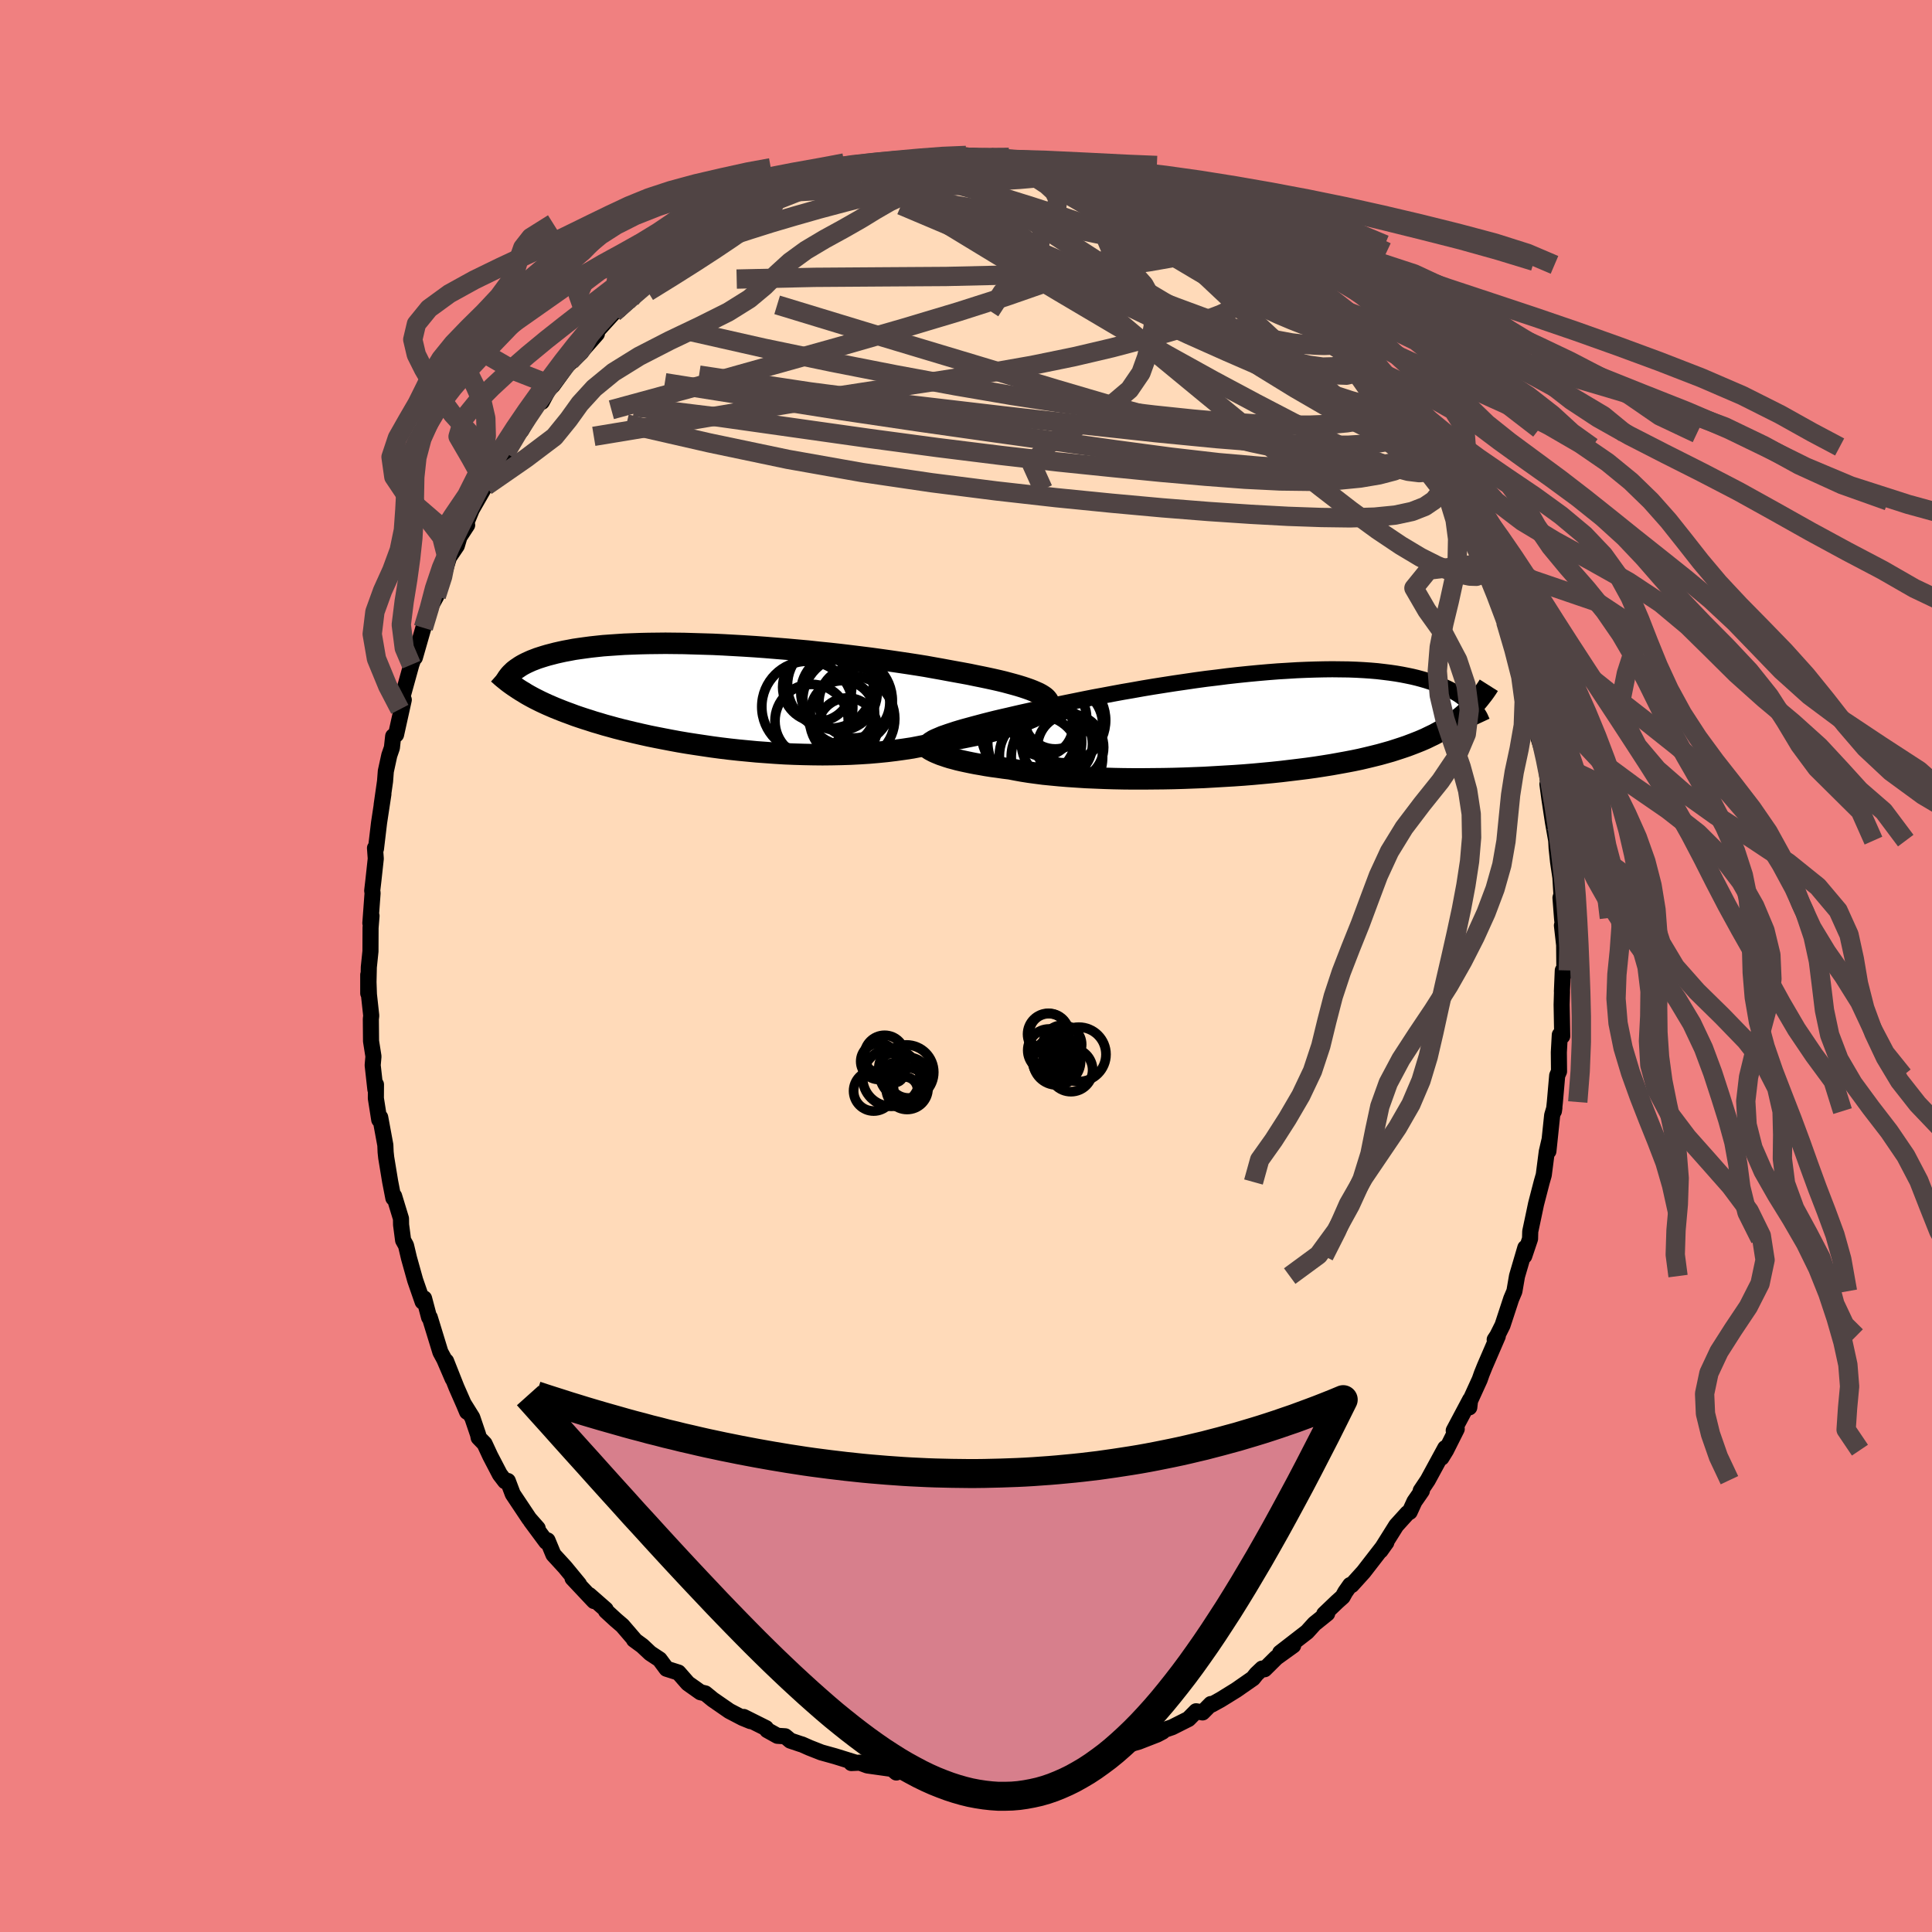 <svg xmlns="http://www.w3.org/2000/svg" width="500" height="500" viewBox="-100 -100 200 200"><defs><clipPath id="c"><path d="m32.73-.56-.33-.13-.37-.13-.39-.13-.42-.13-.46-.13-.48-.13-.52-.14-.54-.13-.57-.13-.6-.13-.62-.13-.65-.13-.67-.14-.7-.13-.72-.13-.71-.13-.75-.14-.79-.14-.83-.15-.87-.14-.91-.14-.94-.14-.96-.14-1-.14-1.02-.14-1.04-.13-1.06-.13-1.08-.13-1.09-.12-1.1-.11-1.11-.12-1.11-.1-1.12-.1-1.11-.09-1.1-.09-1.1-.08-1.1-.07-1.07-.06-1.07-.06-1.05-.05-1.02-.03-1.01-.03-.99-.03-.96-.01-.94-.01-.9.01-.89.01-.85.02-.82.03-.79.03-.76.05-.73.05-.7.05-.66.07-.64.07-.6.08-.58.08-.54.08-.52.1-.49.09-.46.1-.44.1-.42.11-.39.1-.37.11-.35.11-.34.11-.31.12-.29.11-.27.12-.26.12-.24.12-.22.12-.2.12-.19.13-.18.12-.16.12-.15.12-.13.13.63 1.74.25.16.27.16.27.17.28.16.29.16.3.16.32.16.32.16.34.16.35.16.37.16.37.16.4.16.4.16.42.16.44.16.45.17.47.16.48.16.51.16.52.17.55.16.56.17.59.16.61.17.63.16.66.16.67.16.7.16.72.16.74.15.77.15.78.15.81.15.83.14.84.13.87.13.88.13.9.12.91.11.92.1.94.09.95.09.96.07.97.07.97.06L8 6l.98.03.98.02.98.01.97-.01.97-.02.96-.03.96-.05.94-.06.93-.08.91-.09.9-.11.87-.12.86-.13.83-.16.81-.16.78-.18.75-.19.71-.11.69-.12.68-.13.65-.13.64-.13.62-.14.6-.15.58-.15.55-.15.54-.16.51-.16.48-.16.46-.16.43-.16.41-.17"/></clipPath><clipPath id="b"><path d="m-31.35.81.37-.12.39-.13.43-.13.45-.13.48-.13.51-.14.53-.14.56-.15.59-.15.6-.15.64-.15.66-.15.68-.16.7-.16.72-.16.72-.16.75-.16.79-.17.83-.18.87-.18.89-.18.93-.19.96-.19.98-.18 1.01-.19 1.03-.19 1.05-.18 1.06-.19 1.08-.18 1.08-.17 1.09-.17 1.1-.16 1.09-.16 1.1-.15 1.09-.13 1.09-.14 1.07-.12 1.07-.11 1.05-.1 1.03-.09 1.02-.08 1-.06.98-.06.95-.04.93-.03.9-.02.88-.01.85.01.82.01.8.03.76.04.73.05.7.06.68.08.64.08.62.09.58.1.56.11.53.11.5.12.48.13.45.13.43.14.41.13.39.15.37.14.35.15.33.15.31.16.29.16.28.16.26.16.24.17.22.17.22.17.19.16.19.17.17.17.15.17-.59.6-.28.26-.3.25-.3.24-.32.24-.33.24-.34.23-.36.22-.37.23-.39.21-.41.22-.42.2-.43.21-.46.2-.47.19-.49.19-.5.19-.53.18-.55.18-.56.18-.6.17-.61.17-.64.16-.66.16-.68.16-.72.15-.73.14-.77.14-.78.14-.81.13-.84.13-.86.12-.88.11-.91.11-.92.11-.95.1-.96.09-.98.09-.99.08-1.01.07-1.02.06-1.03.06-1.04.06-1.05.04-1.05.04-1.04.03-1.05.02-1.05.01-1.04.01h-1.03l-1.02-.01-1-.02-.99-.03-.97-.04-.95-.04-.93-.06-.9-.06-.87-.07-.84-.08-.81-.08-.77-.1-.74-.1-.7-.11-.66-.12-.62-.12-.65-.08-.62-.09-.6-.08-.58-.09-.55-.1-.53-.09-.51-.1-.48-.1-.46-.1-.43-.1-.4-.11-.38-.1-.35-.11-.32-.11-.3-.1"/></clipPath><filter id="a"><feTurbulence baseFrequency=".05" numOctaves="3" result="noise" type="noise"/><feDisplacementMap in="SourceGraphic" in2="noise" scale="2"/></filter></defs><rect width="100%" height="100%" x="-100" y="-100" fill="#F08080"/><path fill="#FFDAB9" stroke="#000" stroke-linejoin="round" stroke-width="1.667" d="m61.95.79-.17-.33-.09 2.17.01.02-.04 1.36.06 3.25-.25-.13-.1 1.81.02 1.97-.19.43-.24 2.74-.1.94.05-.34-.23.77-.39 3.72.1-1.1-.27 1.16-.31 2.4-.21.73-.59 2.28-.18.86-.42 1.98-.02.76-.6 1.78.11-.85-.86 2.93-.27 1.57-.33.78-.9 2.74-.54 1.08-.27.41.32-.36-1.34 3.1-.32.79-.21.6-1.31 2.87.23.01.09-.8-1.7 3.2.31-.16-1.1 2.19-.48.78.39-1-1.81 3.33-.73 1.09.12.01-.77 1.11-.49 1.07-.23.13-1.16 1.28-1.63 2.6.48-.68.12-.16-2.36 3.05-1.23 1.36-.15-.01-.51.73-.27.49-.57.51-1.34 1.28.31-.06-1.32 1.06-.76.84-2.79 2.16 1.35-.75-1.75 1.26-1.21 1.2-.25-.07-.6.57-.35.44-1.74 1.21-1.6.99-.94.52-.08-.06-.86.87-.67-.12-.79.8-1.69.85-1.25.43.26.03-.57.3-1.9.74-.81.23-1.79.74-.48.28.4-.35-1.57.5-.66.11-1.07.57-.71.01-2.17.58-.13.17-.39.14-2.02.25-1.5.09.28-.07-1.76.31-1.48.04.07.06-1.64-.28-1.13.24.92.08-3.61-.42.51.36-.42-.4-.65.11-2.8-.41-.2-.14-.28.39-.44-.37-2.56-.36-.78-.29-.88.04.42-.05-2.09-.65-1.44-.4-1.22-.48-.79-.35-.12-.03-1.07-.36-.54-.45-.8-.05-1.06-.59-.13-.21-2.3-1.15.7.43-.81-.33-1.38-.72-1.72-1.19-.77-.63-.5-.12-1.3-.92-.98-1.12-1.23-.39-.72-.97-.97-.64-.82-.77-.86-.63.02-.04-1.22-1.42-.69-.59-1.01-.93-.03-.15-1.7-1.49.49.62-2.22-2.36.67.62-1.45-1.76-1.2-1.31-.61-1.47-.13.15-1.6-2.16.71.76-.88-1-1.7-2.55-.51-1.35-.28.03-.55-.72-.99-1.9-.59-1.27-.61-.63-.06-.31-.6-1.77-.86-1.38.32.79-.31-.74-.79-1.8-1.07-2.7.68 1.82-.87-2.02-.4-.74-1.1-3.59-.07-.01-.52-1.96-.15.34-.77-2.22-.64-2.29-.31-1.31-.3-.54-.21-1.6-.01-.64-.71-2.33-.08.2-.33-1.7-.41-2.49-.06-.57-.03-.72-.53-2.87-.1.25-.35-2.22.01-1.43-.06.51-.28-2.51.08-.91-.25-1.58-.02-2.28.04-.36-.24-2.2-.07-2.03v1.92l.06-2.71.17-1.64.01-2.43.1-1.24-.12.75.23-3.12-.04-.23.12-1.03.25-2.29-.08-1.1.1.07.32-2.69.45-2.97-.18 1.12.35-2.44.08-1.04.36-1.65.27-.78.13-1.19.3-.17.8-3.61-.41.99.25-.75.08-.76.86-3.11.76-2.16-.39 1.41.88-3.07.38-1.09.48-1.31.48-.88-.15.01.74-1.69.72-2.34.81-1.2.17-.57.1-.34.8-1.23-.26.2.74-1.81 1.82-3.18-.34.75.94-1.49 1.09-1.92-.11.19 1.4-2.57.33.02 1.07-1.9.68-1.03.37-.01 1.1-2.05-1.23 1.5 1.24-1.13 1.85-2.55-.87.96 1.98-1.86-.27.24 1.9-2.16-.88.7 2.63-2.89.56-.27.79-.87.38-.26.74-.58.96-1.16-.08.36 2.11-2 .18.08 1.49-1.34.44-.39h.19l2.44-1.46-.95.54.89-.67 1.44-1.21 1.22-.36.4-.38 1.21-.8 1.22-.35.86-.45 1.01-.4-.02-.19 2.02-.62.44-.12.55-.26 1.59-.45 1.06-.27.62-.48 2.15-.36-.24-.17 1.64-.1.34-.23 1.12-.27.22.13v-.23l1.95-.25 2.36-.18 1.1-.02-1.08.12 1.24-.29 2.05.13-.14-.19 2.49.2.59.21.58-.1.87.05.99.32 1.35.09 1.87.25.3-.05.36.07.8.19 2.09.48-1-.31 1.92.57 2.01.98.05-.19.29.11 1.58.6 2.11.81-.74-.13 1.64.57.46.15 1.09.77h.71l1.65.9 1.51.97.9.67-1.26-.87 1.22.7 1.46 1.23 1.2.76.11-.06.95 1.02.38.37 1.82 1.11.17.19 1.42 1.04 1.53 1.86.77.58.48.35.53.44-.26.22 1.75 1.62 1.44 1.3-.27-.1 1.09 1.21 1.6 1.95-1.14-1.32.25.21 1.33 2.03 1.49 1.97 1.26 1.52.3.81.37.46.16.54.88.86.92 1.3.11.66 1.48 2.42-.65-1.36 1.12 2.57 1.03 1.26-.24.45.58 1.03 1.04 1.98.74 1.72-.69-1.41.58.92 1.29 3.56-.03-.08.32.41.07.97.69 1.69.73 1.46.17 1.34.72 2.03.65 1.9.06.89.21 1.04.35 1.26.09.27.43 1.9.62 1.96.25 1.71.27 2.26-.03-.21-.2-.99.2 1.49.37 2.44.34 1.91.04.77.15 1.42.24 1.62.11 1.77-.1.34.16 2.08.12 1.22-.13-.44.23 2.03.03 2.96-.17-.33" filter="url(#a)"/><path fill="#fff" d="m-31.35.81.37-.12.39-.13.43-.13.45-.13.48-.13.51-.14.53-.14.56-.15.59-.15.6-.15.64-.15.66-.15.68-.16.7-.16.72-.16.72-.16.75-.16.79-.17.83-.18.87-.18.89-.18.93-.19.96-.19.98-.18 1.01-.19 1.03-.19 1.05-.18 1.06-.19 1.08-.18 1.08-.17 1.09-.17 1.1-.16 1.09-.16 1.1-.15 1.09-.13 1.09-.14 1.07-.12 1.07-.11 1.05-.1 1.03-.09 1.02-.08 1-.06.98-.06.95-.04.93-.03.9-.02.88-.01.85.01.82.01.8.03.76.04.73.05.7.06.68.08.64.08.62.09.58.1.56.11.53.11.5.12.48.13.45.13.43.14.41.13.39.15.37.14.35.15.33.15.31.16.29.16.28.16.26.16.24.17.22.17.22.17.19.16.19.17.17.17.15.17-.59.6-.28.26-.3.25-.3.24-.32.24-.33.24-.34.23-.36.22-.37.23-.39.21-.41.22-.42.2-.43.21-.46.2-.47.19-.49.19-.5.19-.53.18-.55.18-.56.18-.6.17-.61.17-.64.16-.66.16-.68.16-.72.15-.73.14-.77.14-.78.14-.81.13-.84.13-.86.12-.88.11-.91.11-.92.11-.95.1-.96.09-.98.09-.99.08-1.01.07-1.02.06-1.03.06-1.04.06-1.05.04-1.05.04-1.04.03-1.05.02-1.05.01-1.04.01h-1.03l-1.02-.01-1-.02-.99-.03-.97-.04-.95-.04-.93-.06-.9-.06-.87-.07-.84-.08-.81-.08-.77-.1-.74-.1-.7-.11-.66-.12-.62-.12-.65-.08-.62-.09-.6-.08-.58-.09-.55-.1-.53-.09-.51-.1-.48-.1-.46-.1-.43-.1-.4-.11-.38-.1-.35-.11-.32-.11-.3-.1" filter="url(#a)" transform="translate(29.49 -25.06)"/><path fill="#fff" d="m32.73-.56-.33-.13-.37-.13-.39-.13-.42-.13-.46-.13-.48-.13-.52-.14-.54-.13-.57-.13-.6-.13-.62-.13-.65-.13-.67-.14-.7-.13-.72-.13-.71-.13-.75-.14-.79-.14-.83-.15-.87-.14-.91-.14-.94-.14-.96-.14-1-.14-1.02-.14-1.04-.13-1.06-.13-1.08-.13-1.09-.12-1.1-.11-1.11-.12-1.11-.1-1.12-.1-1.11-.09-1.1-.09-1.1-.08-1.1-.07-1.07-.06-1.07-.06-1.05-.05-1.02-.03-1.01-.03-.99-.03-.96-.01-.94-.01-.9.01-.89.01-.85.02-.82.03-.79.03-.76.05-.73.05-.7.05-.66.07-.64.07-.6.08-.58.08-.54.08-.52.1-.49.09-.46.1-.44.1-.42.11-.39.1-.37.11-.35.11-.34.11-.31.12-.29.11-.27.12-.26.12-.24.12-.22.12-.2.12-.19.13-.18.12-.16.12-.15.12-.13.13.63 1.74.25.16.27.16.27.17.28.16.29.16.3.16.32.16.32.16.34.16.35.16.37.16.37.16.4.16.4.16.42.16.44.16.45.17.47.16.48.16.51.16.52.17.55.16.56.17.59.16.61.17.63.16.66.16.67.16.7.16.72.16.74.15.77.15.78.15.81.15.83.14.84.13.87.13.88.13.9.12.91.11.92.1.94.09.95.09.96.07.97.07.97.06L8 6l.98.03.98.02.98.01.97-.01.97-.02.96-.03.96-.05.94-.06.93-.08.91-.09.9-.11.87-.12.86-.13.83-.16.81-.16.78-.18.75-.19.71-.11.69-.12.68-.13.65-.13.64-.13.62-.14.6-.15.58-.15.55-.15.54-.16.51-.16.48-.16.46-.16.43-.16.41-.17" filter="url(#a)" transform="translate(-25.79 -27.93)"/><g fill="none" stroke="#000" transform="translate(29.49 -25.06)"><path stroke-linejoin="round" stroke-width="1.667" d="m-33.52 1.86.1-.09.12-.1.15-.09.17-.11.2-.1.23-.1.26-.11.28-.12.32-.11.34-.12.37-.12.39-.13.43-.13.45-.13.48-.13.51-.14.53-.14.56-.15.59-.15.6-.15.64-.15.66-.15.68-.16.7-.16.72-.16.72-.16.75-.16.79-.17.83-.18.87-.18.89-.18.93-.19.96-.19.98-.18 1.01-.19 1.03-.19 1.05-.18 1.06-.19 1.08-.18 1.08-.17 1.09-.17 1.1-.16 1.09-.16 1.1-.15 1.09-.13 1.09-.14 1.07-.12 1.07-.11 1.05-.1 1.03-.09 1.02-.08 1-.06.98-.06.95-.04.93-.03.9-.02.88-.01.85.01.82.01.8.03.76.04.73.05.7.06.68.08.64.08.62.09.58.1.56.11.53.11.5.12.48.13.45.13.43.14.41.13.39.15.37.14.35.15.33.15.31.16.29.16.28.16.26.16.24.17.22.17.22.17.19.16.19.17.17.17.15.17.15.17.13.17.13.17.11.17.1.16.1.16.09.17.07.16.07.16.07.15" filter="url(#a)"/><path stroke-linejoin="round" stroke-width="2.222" d="m-33.66 2.28.05.07.07.08.09.08.12.09.14.09.17.09.19.1.22.1.24.1.27.11.3.1.32.11.35.11.38.1.4.11.43.1.46.1.48.1.51.1.53.09.55.1.58.09.6.08.62.09.65.08.62.12.66.12.7.11.74.1.77.1.81.08.84.08.87.07.9.06.93.06.95.04.97.04.99.03 1 .02 1.02.01h1.03l1.04-.01 1.05-.01L-8 5.65l1.04-.03 1.05-.04 1.05-.04 1.04-.06 1.03-.06 1.02-.06 1.01-.07.99-.08.98-.09.96-.09.95-.1.92-.11.91-.11.88-.11.86-.12.84-.13.81-.13.78-.14.77-.14.73-.14.72-.15.68-.16.66-.16.64-.16.61-.17.6-.17.56-.18.55-.18.53-.18.5-.19.49-.19.47-.19.46-.2.43-.21.42-.2.41-.22.39-.21.37-.23.36-.22.34-.23.33-.24.32-.24.3-.24.3-.25.28-.26.27-.25.26-.27.25-.26.24-.28.23-.27.22-.28.22-.28.21-.29.2-.29.19-.3" filter="url(#a)"/><circle cx="-19.277" cy=".084" r="3.946" clip-path="url(#b)" filter="url(#a)"/><circle cx="-22.952" cy=".919" r="4.944" clip-path="url(#b)" filter="url(#a)"/><circle cx="-20.067" cy="2.084" r="3.674" clip-path="url(#b)" filter="url(#a)"/><circle cx="-20.257" cy="-.661" r="3.254" clip-path="url(#b)" filter="url(#a)"/><circle cx="-22.382" cy="1.859" r="4.862" clip-path="url(#b)" filter="url(#a)"/><circle cx="-21.902" cy="3.279" r="4.136" clip-path="url(#b)" filter="url(#a)"/><circle cx="-20.077" cy="3.439" r="4.73" clip-path="url(#b)" filter="url(#a)"/><circle cx="-21.537" cy=".204" r="3.118" clip-path="url(#b)" filter="url(#a)"/><circle cx="-19.552" cy="-.376" r="4.518" clip-path="url(#b)" filter="url(#a)"/><circle cx="-18.667" cy="2.424" r="3.428" clip-path="url(#b)" filter="url(#a)"/></g><g fill="none" stroke="#000" transform="translate(-25.79 -27.93)"><path stroke-linejoin="round" stroke-width="2.222" d="m34.35.7-.03-.12-.05-.13-.09-.12-.11-.13-.15-.13-.17-.12-.21-.13-.24-.13-.27-.12-.3-.13-.33-.13-.37-.13-.39-.13-.42-.13-.46-.13-.48-.13-.52-.14-.54-.13-.57-.13-.6-.13-.62-.13-.65-.13-.67-.14-.7-.13-.72-.13-.71-.13-.75-.14-.79-.14-.83-.15-.87-.14-.91-.14-.94-.14-.96-.14-1-.14-1.02-.14-1.04-.13-1.06-.13-1.08-.13-1.09-.12-1.1-.11-1.11-.12-1.11-.1-1.12-.1-1.11-.09-1.1-.09-1.1-.08-1.1-.07-1.07-.06-1.07-.06-1.05-.05-1.02-.03-1.01-.03-.99-.03-.96-.01-.94-.01-.9.01-.89.01-.85.02-.82.03-.79.03-.76.05-.73.05-.7.05-.66.07-.64.07-.6.08-.58.08-.54.08-.52.1-.49.09-.46.1-.44.1-.42.11-.39.1-.37.11-.35.11-.34.11-.31.12-.29.11-.27.12-.26.12-.24.12-.22.12-.2.12-.19.13-.18.12-.16.12-.15.12-.13.13-.13.12-.11.12-.1.12-.09.12-.09.12-.07.12-.07.11-.05.12-.05.11-.04.11" filter="url(#a)"/><path stroke-linejoin="round" stroke-width="2.222" d="m34.38 1.12-.1.1-.14.11-.17.13-.2.13-.23.14-.27.14-.29.15-.32.16-.35.15-.38.16-.41.17-.43.16-.46.16-.48.16-.51.16-.54.16-.55.15-.58.15-.6.15-.62.14-.64.13-.65.13-.68.13-.69.12-.71.11-.75.19-.78.18-.81.16-.83.16-.86.13-.87.12-.9.11-.91.09-.93.08-.94.06-.96.05-.96.03-.97.02-.97.01-.98-.01-.98-.02L8 6l-.98-.04-.97-.06-.97-.07-.96-.07-.95-.09-.94-.09-.92-.1-.91-.11-.9-.12-.88-.13-.87-.13-.84-.13-.83-.14-.81-.15-.78-.15-.77-.15-.74-.15-.72-.16-.7-.16-.67-.16-.66-.16-.63-.16-.61-.17-.59-.16-.56-.17-.55-.16-.52-.17-.51-.16-.48-.16-.47-.16-.45-.17-.44-.16-.42-.16-.4-.16-.4-.16-.37-.16-.37-.16-.35-.16-.34-.16-.32-.16-.32-.16-.3-.16-.29-.16-.28-.16-.27-.17-.27-.16-.25-.16-.24-.16-.24-.16-.23-.16-.22-.16-.21-.16-.21-.17-.2-.16-.19-.16-.19-.17-.18-.16" filter="url(#a)"/><circle cx="14" cy="2.335" r="4.416" clip-path="url(#c)" filter="url(#a)"/><circle cx="9.36" cy="1.09" r="4.71" clip-path="url(#c)" filter="url(#a)"/><circle cx="11.75" cy="-1.125" r="4.444" clip-path="url(#c)" filter="url(#a)"/><circle cx="13" cy="1.71" r="3.324" clip-path="url(#c)" filter="url(#a)"/><circle cx="12.645" cy="-.4" r="3.954" clip-path="url(#c)" filter="url(#a)"/><circle cx="10.385" cy="-.94" r="3.572" clip-path="url(#c)" filter="url(#a)"/><circle cx="9.81" cy="2.57" r="3.796" clip-path="url(#c)" filter="url(#a)"/><circle cx="13.525" cy="3.27" r="3.088" clip-path="url(#c)" filter="url(#a)"/><circle cx="14.235" cy=".65" r="3.674" clip-path="url(#c)" filter="url(#a)"/><circle cx="13.52" cy=".475" r="4.642" clip-path="url(#c)" filter="url(#a)"/></g><g fill="none" stroke="#504444" stroke-linejoin="round" stroke-width="2"><path d="m41.01-62.76.6.85-.26.08-.45.15-.6.3-.91.22-1.43-.05-2.06-.46-2.74-.86-3.37-1.25-3.95-1.56-4.54-1.88-5.17-2.19-5.88-2.57-6.66-2.97-7.5-3.36m6.41-5.4.59.12.7.06.81.09.88.12.84.12.72.12.55.11.36.11.2.14.04.16-.12.18-.29.2-.47.2-.7.21-.95.2-1.24.2-1.57.2-1.92.2-2.3.21-2.68.2-3.02.18-3.37.17-3.82.15m46.79 8.78 1.31 1.14 1.05 1.02.74.73.49.5.32.38.23.32.13.25-.01.15-.23-.03-.52-.24-.85-.5-1.18-.75-1.48-.96-1.74-1.13-2.01-1.33-2.35-1.61-2.85-2.03-3.56-2.56" filter="url(#a)"/><path d="m-2.06-83.68-.12.04 1.02.05 1.5.1 1.69.18 1.72.22 1.69.25 1.63.26 1.55.27 1.46.25 1.31.22 1.08.15.77.1.48.05.16-.01m27.59 19.42.5.76.67 1.28.45 1.23.05.96-.38.68-.78.45-1.13.31-1.44.23-1.76.16-2.1.08h-2.44l-2.82-.11-3.2-.2-3.61-.32-4.02-.42-4.46-.53-4.9-.67-5.35-.82-5.79-.99-6.22-1.15-6.63-1.3-7.06-1.47-7.52-1.7m9.49-14.13 1.65-.36 1.63-.09 1.99.06 2.41.16 2.76.26 3.05.36 3.27.47 3.45.59 3.59.69 3.71.79 3.78.81 3.78.79 3.77.72 3.77.67 3.72.7m-2.13-3.42 1.25.84 1.27.94 1.16.9 1.08.87 1.07.89 1.07.88 1.04.87.98.81.85.72.67.57.44.38.16.13-.19-.18-.62-.59-1.15-1.11" filter="url(#a)"/><path d="M46.1-55.59v.4l-.6.4-1.23.39-1.96.32-2.77.17-3.64-.02-4.51-.23-5.42-.43-6.36-.62-7.36-.8-8.4-.95-9.46-1.11-10.5-1.36-11.52-1.74m69.1-.96.51.73.7 1.19.51 1.08.13.76-.31.37-.72.06-1.07-.2-1.42-.4-1.75-.57-2.12-.77-2.52-.99-2.96-1.23-3.43-1.49-3.92-1.75-4.39-2.03-4.83-2.33-5.25-2.66-5.73-3.02-6.39-3.4" filter="url(#a)"/><path d="m41.72-61.92 1.3 1.89 1.18 1.64.93 1.32.7 1.01.54.81.46.69.39.61.31.5.2.36.04.17-.12-.06-.27-.26-.42-.48-.6-.73-.81-1.03-1.08-1.41-1.41-1.88-1.8-2.41-2.11-2.89" filter="url(#a)"/><path d="m46.47-55.13.2.59.03.7-.33.68-.79.59-1.27.45-1.75.32-2.25.21-2.75.1-3.27-.04-3.8-.2-4.36-.38-4.94-.57-5.54-.74-6.18-.87-6.82-.95-7.47-1.06-8.11-1.2-8.76-1.38-9.49-1.5m69.93-4.79.86.85.41.6.2.49-.05.34-.28.24-.45.22-.61.22-.81.18-1.1.03-1.44-.2-1.84-.44-2.24-.67-2.62-.88-2.99-1.07-3.35-1.26-3.72-1.46-4.11-1.69-4.55-1.92-5.04-2.16-5.57-2.39-6.17-2.61" filter="url(#a)"/><path d="m47.51-53.73.57 1.03.2.78-.13.5-.44.28-.78.07-1.14-.14-1.52-.39-1.93-.67-2.36-.99-2.82-1.34-3.33-1.67-3.84-2-4.34-2.32-4.8-2.66-5.29-3.04-5.8-3.43-6.35-3.79-6.89-4.19m40.21 10.25.35.43.43.6.48.68.33.6.1.45-.19.29-.45.13-.7.03-.92-.03-1.13-.08-1.36-.16-1.66-.31-1.99-.51-2.39-.74-2.78-.97-3.19-1.18-3.55-1.36-3.89-1.56-4.23-1.76-4.61-2-5.03-2.23-5.43-2.47m11.96-3.54 1.24.15.65.08.46.1.36.13.21.16.01.19-.22.21-.48.21-.81.18-1.18.16-1.59.14-2.06.12-2.59.1-3.19.1-3.81.09-4.49.11m-15.65 5.38-.24.08.59-.45.9-.6.96-.59.91-.52.84-.45.74-.36.62-.27.48-.18.34-.08.2.01.05.11-.13.22-.33.33-.55.48-.82.64-1.12.81-1.42.99-1.73 1.16-2.03 1.32-2.31 1.46-2.62 1.62" filter="url(#a)"/><path d="m47.51-53.73.38.98-.37.67-1.08.34-1.8.04-2.55-.21-3.33-.45-4.15-.75-4.98-1.06-5.85-1.44-6.75-1.84-7.69-2.26-8.66-2.61-9.62-2.89-10.61-3.23m45.13-7.96.43.36.49.44.91.8 1.22 1.05 1.33 1.19 1.37 1.24 1.37 1.28 1.39 1.3 1.39 1.32 1.38 1.31 1.31 1.26 1.17 1.12.92.86.6.51.28.16.13-.01.33.27" filter="url(#a)"/><path d="m53.64-41.7-.28-.49.1.55.03.69-.2.44-.45.17-.67-.02-.9-.18-1.12-.34-1.39-.57-1.71-.86-2.04-1.22-2.42-1.62-2.78-2.03-3.16-2.44-3.53-2.81-3.91-3.18-4.33-3.55-4.79-3.95-5.26-4.42-5.68-4.92-5.88-5.42m30.68 7.63 1.17 1.32.73.74.47.49.36.43.31.44.26.41.13.36-.04.22-.26.08-.5-.09-.74-.23-.94-.34-1.15-.45-1.37-.58-1.64-.76-1.95-1-2.28-1.27-2.62-1.54-2.97-1.77-3.36-2-3.86-2.24-4.38-2.55M46.1-55.59l.24.41.12.39-.02.36-.25.24-.55.05-.91-.21-1.28-.48-1.68-.76-2.11-1.06-2.55-1.39-3.02-1.75-3.5-2.15-4.03-2.58-4.62-3.02-5.23-3.43-5.88-3.79-6.6-4.19" filter="url(#a)"/><path d="m29.21-73.97.68.81.46.72.22.74-.04.82-.39.87-.79.88-1.25.86-1.73.82-2.17.82-2.6.84-3.02.88-3.44.91-3.92.92-4.39.9-4.9.86-5.39.84-5.89.88-6.39.98-6.94 1.15-7.56 1.27-8.29 1.37" filter="url(#a)"/><path d="m48.54-51.77.7 1.32.05.75-.26.75-.59.74-.94.64-1.33.52-1.73.37-2.13.21-2.55.08-2.99-.04-3.43-.12-3.88-.21-4.34-.29-4.79-.38-5.26-.48-5.73-.57-6.21-.7-6.7-.85-7.21-1.06-7.67-1.36-8.11-1.7-8.58-1.96M8.75-82.89l.41.03.71.17.96.26 1.07.34 1.16.39 1.19.42 1.18.44 1.15.43 1.08.41 1 .38.88.35.73.28.55.21.36.14.17.06h-.01l-.21-.08-.47-.19-.84-.34-1.28-.55-1.67-.72" filter="url(#a)"/><path d="m46.63-54.59.74.86.49.8.25.63.02.39-.2.16-.44-.07-.7-.32-1-.62-1.34-.95-1.68-1.34-2.05-1.74-2.43-2.17-2.83-2.58-3.26-3-3.74-3.47-4.22-3.97-4.5-4.39" filter="url(#a)"/><path d="m20.62-79.04.77.59.42.61-.03.75-.66.83-1.34.85-1.99.94-2.55 1.06-3.1 1.23-3.68 1.37-4.31 1.5-4.97 1.59-5.64 1.69-6.33 1.82-7.11 1.99-7.96 2.23-8.85 2.41M6.88-83.14l1.33.17.93.15.92.21 1.01.26 1.05.29 1.07.33 1.03.33.95.32.82.29.65.22.44.16.19.07-.1-.03-.42-.14-.78-.28-1.19-.44-1.49-.56" filter="url(#a)"/><path d="m44.54-57.92.76 1.09.17.55-.2.22-.48.01-.77-.17-1.12-.36-1.52-.61-1.98-.91-2.46-1.25-2.96-1.59-3.49-1.96-4.07-2.35L21.73-68l-5.35-3.19-5.96-3.64L4.03-79m-33.36 5.32.64-.35 1.15-.45 1.48-.53 1.73-.58 1.98-.64 2.22-.7 2.41-.71 2.53-.72 2.59-.69 2.62-.67 2.61-.63 2.56-.58 2.51-.54 2.42-.49 2.23-.44 1.83-.43m19.89 5.46 1.15.77.69.49.65.48.81.6.95.71.98.73.94.72.85.65.74.56.59.46.42.31.19.16-.08-.04-.37-.27-.69-.53-.98-.8-1.28-1.01m16.84 18.25.25.61.17.74-.1.76-.45.69-.82.59-1.19.49-1.57.41-1.95.33-2.35.23-2.76.11-3.19-.04-3.63-.18-4.09-.31-4.57-.4-5.06-.5-5.55-.57-6.04-.69-6.52-.81-7.01-.94-7.51-1.06-8.07-1.14-8.81-1.08m44.56-24.79 1.3.35 1.04.45 1.27.66 1.42.8 1.5.89 1.55.97 1.61 1.04 1.65 1.11 1.67 1.15 1.69 1.18 1.7 1.21 1.7 1.22L30-70.41l1.65 1.23 1.56 1.19 1.46 1.14 1.34 1.06 1.21.94 1.05.78.86.55.65.32.55.25.77.59" filter="url(#a)"/><path d="m26.48-75.73-.54-.3.07.35-.01.53-.41.52-.92.46-1.41.43-1.9.42-2.4.42-2.93.42-3.49.4-4.14.34-4.84.23-5.61.13-6.4.04-7.21.05-8.08.18m10.42-10.41.98-.4 1.16-.28 1.13-.21 1.1-.17 1.09-.14 1.11-.12 1.15-.12 1.21-.12 1.25-.11 1.22-.09 1.16-.08 1.04-.05.91-.05.78-.02.63-.03.46-.01.26-.02.03-.01-.21-.02-.5-.03-.81-.03-1.18-.03h-1.66" filter="url(#a)"/><path d="m3.09-83.5.76.04 1.12.27 1.42.44 1.58.54 1.64.63 1.66.69 1.69.78 1.73.86 1.79.92 1.83.97 1.85.99 1.85.98 1.82.97 1.78.96 1.75.96 1.67.94 1.57.89 1.41.8 1.21.66 1.01.51.85.39.83.38m-46.7-14.6 1.33-.06 1.23.07 1.38.22 1.64.35 1.99.48 2.29.59 2.49.68 2.57.75 2.63.82 2.7.88 2.79.95 2.89 1.03 2.95 1.1 2.93 1.12 2.85 1.1 2.72 1.05 2.59.96 2.5.91 2.53.96m14.22 16.14.38.92.46.86.35.69.25.58.14.43-.01.23-.19-.04-.41-.4-.69-.82-.99-1.28-1.29-1.72-1.59-2.14L43-57.7l-2.13-3.05-2.47-3.54" filter="url(#a)"/><path d="m3.09-83.5.72-.01 1.02.14 1.23.22 1.33.24 1.31.25 1.23.25 1.15.26 1.07.26 1 .26.94.26.85.26.74.23.56.18.37.12.14.04-.11-.04-.39-.14-.73-.26-1.1-.4-1.34-.5" filter="url(#a)"/><path d="m.15-83.72 2 .06 1.84.18 1.88.23 1.93.29 1.94.35 1.94.41 1.95.49 2.01.57 2.1.63 2.23.71 2.35.78 2.45.84 2.48.91 2.44.99 2.35 1.06 2.25 1.15 2.15 1.24 2.1 1.33 2.09 1.4 2.13 1.46 2.21 1.49 2.34 1.51 2.51 1.52 2.71 1.58 2.84 1.68 2.82 1.83 2.51 1.96 2.03 1.86 2.07 1.48" filter="url(#a)"/><path d="m-5.52-83.48 2.39-.17 1.8-.07 1.92.04 2.04.12 2.03.18 1.97.24 1.93.31 1.96.4 2.06.48 2.18.56 2.27.65 2.32.71 2.31.78 2.29.83 2.24.89 2.21.94 2.2 1.01 2.2 1.08 2.18 1.16 2.14 1.25 2.05 1.33 1.91 1.4 1.81 1.45 1.77 1.5 1.87 1.52 2.07 1.54 2.3 1.58 2.51 1.7 2.76 2.04 3.16 2.44" filter="url(#a)"/><path d="m-7.47-83 2.49-.36 2.03-.21 1.62-.09 1.5.01 1.45.1 1.31.17 1.07.22.86.3.77.37.84.45.94.55.95.62.76.7.37.75-.09.81-.47.85-.6.91-.47.95-.21 1.02-.09 1.1-.38 1.2-1.22 1.32-2.2 1.51L2.5-67.8" filter="url(#a)"/><path d="m-7.69-83.13 1.27-.17 1.97-.16 2.09-.09 2.15-.02 2.21.06 2.26.14 2.28.2 2.29.27 2.31.34 2.37.4 2.44.48 2.52.56 2.57.62 2.58.7 2.54.77 2.47.83 2.42.91 2.45.98 2.57 1.06 2.84 1.14 3.23 1.24 3.69 1.33 4.1 1.4 4.38 1.45 4.48 1.49 4.41 1.51 4.32 1.54 4.28 1.58 4.32 1.68 4.26 1.84 3.9 1.96 3.35 1.87 2.81 1.49M60.76-14.89l3.5 2.62 3.58 2.57 2.33 2.49.99 2.42.8 2.43L73.43.1l2.24 2.53 2.61 2.56 2.46 2.54 1.95 2.49 1.24 2.42.55 2.41.06 2.42-.03 2.49.33 2.56.95 2.6 1.4 2.57 1.3 2.5.82 2.43.63 2.37 1.02 2.16 1.18 1.17" filter="url(#a)"/><path d="m-16.96-80.42 1.44-.48 1.83-.58 1.67-.53 1.54-.45 1.58-.36 1.74-.28 1.93-.2 2.09-.12 2.24-.05 2.36.02 2.45.09 2.54.16 2.61.22 2.68.3 2.71.36 2.74.42 2.73.5 2.72.58 2.71.64 2.8.71 2.95.79 3.09.86 3.08.91 2.98.94 3.11 1.3" filter="url(#a)"/><path d="m-18.98-79.8 2.24-.7 2.02-.67 1.89-.58 1.83-.48 1.82-.4 1.83-.32 1.84-.24 1.86-.18 1.88-.09 1.88-.02 1.9.06 1.91.14 1.89.22 1.89.29 1.87.38 1.88.45 1.87.54 1.88.61 1.86.69 1.84.75 1.8.82 1.75.87 1.71.92 1.66.99 1.63 1.06 1.61 1.15 1.63 1.23 1.64 1.32 1.63 1.41 1.6 1.46 1.51 1.51 1.47 1.58 1.58 1.78 2.09 2.44" filter="url(#a)"/><path d="m-22.05-78.41 1.67-.71 1.59-.67 1.74-.65 1.82-.63 1.79-.57 1.77-.49 1.78-.41 1.82-.34 1.9-.27 1.96-.2 2.03-.12 2.08-.05 2.12.04 2.14.11 2.16.17 2.17.25 2.19.32 2.26.4 2.37.5 2.53.59 2.65.67 2.7.72 2.63.75 2.53.79 2.92.84" filter="url(#a)"/><path d="m-23.66-77.23 1.54-.99 1.21-.81 1.07-.71 1.33-.67 1.7-.63 1.98-.56 2.14-.5 2.15-.41 2.11-.34 2.06-.27 2.04-.2 2.06-.12 2.11-.04 2.2.04 2.3.12 2.4.18 2.51.26 2.62.34 2.71.42 2.77.51 2.82.59 2.83.67 2.88.73 2.95.79 3.05.85 3.1.89 2.99.9 2.73.95 2.84 1.33" filter="url(#a)"/><path d="m-27.21-74.99 2.02-1.45 1.9-1.09 1.82-.92 1.71-.83 1.61-.73 1.6-.66 1.61-.6 1.64-.53 1.66-.47 1.7-.39 1.82-.32 1.98-.24 2.17-.16 2.31-.1 2.43-.01 2.47.05 2.52.13 2.56.19 2.59.25 2.64.3 2.67.37 2.74.44 2.78.61" filter="url(#a)"/><path d="m-31-72.42-1.36-.98 1.51-.91 1.52-.99.77-1.04.38-1.01.66-.94 1.34-.84 2.04-.77 2.52-.68 2.7-.61 2.68-.54 2.56-.46 2.47-.39 2.43-.31 2.46-.23 2.52-.15 2.63-.08h2.73l2.84.07 2.98.15 3.13.22 3.27.28 3.38.36 3.49.42 3.56.5 3.63.58 3.73.65 3.81.72 3.87.79 3.87.86 3.87.91 3.9.97 3.83 1.02 3.41 1.08 2.79 1.19" filter="url(#a)"/><path d="m-31-72.42.97-.98.97-.9 1.16-.99 1.4-1.04 1.69-1 1.9-.94 2.01-.85 2.03-.77 2.01-.68 1.97-.61 1.93-.55 1.89-.46 1.88-.4 1.9-.31 1.96-.24 2.06-.16 2.16-.09 2.26-.01 2.31.07 2.36.13 2.37.2 2.39.28 2.41.34 2.47.41 2.55.48 2.69.56 2.87.63 3.07.7 3.25.79 3.44.98 4.1 1.43" filter="url(#a)"/><path d="m-34.73-69.04-1.5-1.59.15-1.35 1.06-1.14 1.22-1.04 1.24-1.03 1.3-1.02 1.34-.99 1.36-.93 1.44-.86 1.67-.78 2.04-.71 2.44-.63 2.71-.56 2.78-.5 2.67-.42 2.53-.34 2.47-.27 2.62-.19 2.91-.11 3.25-.05 3.57.04 3.82.11 4.05.19 4.17.21 3.18.13" filter="url(#a)"/><path d="m-34.73-69.04 1.2-1.61.52-1.35.92-1.15 1.56-1.06 1.95-1.03 2.09-1.03 2.09-.98 2.01-.93 1.91-.86 1.85-.77 1.79-.7 1.77-.62 1.78-.54 1.83-.48 1.87-.39 1.95-.32 2.04-.25 2.14-.16 2.25-.09 2.36-.01 2.43.06 2.51.14 2.54.2 2.58.27 2.61.34 2.64.42 2.69.49 2.76.56 2.86.63 3 .71 3.21.79 3.4.87 3.23.87 1.93.42" filter="url(#a)"/><path d="m-35.11-68.78.78-.9.49-1.18.97-1.32 1.51-1.31 1.73-1.21 1.68-1.1 1.53-1.02 1.45-.94 1.46-.87 1.56-.79 1.71-.73 1.85-.65 1.98-.58 2.09-.51 2.19-.44 2.29-.37 2.38-.29 2.49-.21 2.59-.13 2.69-.06 2.76.02 2.83.1 2.86.18 2.89.25 2.97.34 3.1.41 3.33.5 3.59.59 3.8.66 3.9.74 3.86.79 3.74.85 3.68.89 3.75.93 3.86.98 3.9 1.09 3.67 1.12" filter="url(#a)"/><path d="m-36.46-67.64 1.16-1.02.97-1.03.99-1.18 1.21-1.27 1.42-1.27 1.52-1.19 1.54-1.12 1.56-1.02 1.63-.95 1.73-.87 1.82-.81 1.9-.73 1.95-.66 1.97-.6 1.99-.52 2-.45 2.03-.38 2.06-.31 2.11-.23 2.19-.16 2.26-.08h2.36l2.45.08 2.5.15 2.52.22 2.5.29 2.51.37 2.62.47 2.86.6 3.22.7 4.29.98" filter="url(#a)"/><path d="m-36.46-67.64.91-1.02 1-1.03 1.3-1.18 1.55-1.27 1.68-1.26 1.73-1.2 1.75-1.11 1.77-1.03 1.77-.94 1.8-.88 1.82-.8 1.84-.73 1.85-.67 1.85-.6 1.85-.52 1.85-.46 1.85-.38 1.87-.31 1.89-.24 1.92-.16 1.95-.08h1.98l2.01.08 2.02.15 2 .21 1.95.27 1.91.35 1.96.47 2.06.58 1.49.36" filter="url(#a)"/><path d="m-36.46-67.64 1.14-1.01 1.21-1.03 1.37-1.17 1.42-1.27 1.34-1.26 1.19-1.2 1.08-1.11 1.11-1.03 1.24-.95 1.43-.87 1.64-.81 1.79-.73 1.9-.67 1.97-.6 2.03-.54 2.09-.46 2.15-.39 2.22-.32 2.28-.25 2.35-.17 2.43-.1h2.52l2.65.07 2.76.15 2.82.21 2.76.23 2.17.24" filter="url(#a)"/><path d="m-40.95-62.63 1.15-1.21.86-1.53-.05-1.48-.7-1.35-.45-1.27.54-1.24 1.66-1.25 2.41-1.23 2.65-1.19 2.46-1.12 2.1-1.04 1.74-.97 1.47-.9 1.32-.82 1.3-.76 1.4-.69 1.62-.63 1.92-.56 2.22-.48 2.48-.41 2.66-.34 2.73-.29 2.67-.24 2.39-.18 2.42-.1" filter="url(#a)"/><path d="m-42.8-60.08-3.97-1.55-2.87-1.66.86-1.77 2.34-1.78 2.39-1.68 2.19-1.54 2.14-1.39 2.15-1.25 2.1-1.15 1.94-1.09 1.7-1.04 1.48-1 1.35-.95 1.4-.88 1.59-.81 1.91-.73 2.21-.66 2.43-.59 2.55-.53 2.59-.45 2.62-.37 2.69-.29 2.82-.21 3.05-.14 3.51-.09 4.07-.03" filter="url(#a)"/><path d="m-47.65-53.1 1.22-2.06 1.07-1.66 1.04-1.54 1.15-1.59 1.26-1.66 1.3-1.67 1.31-1.62 1.3-1.53 1.34-1.44 1.4-1.36 1.47-1.31 1.52-1.27 1.58-1.23 1.61-1.19 1.64-1.12 1.67-1.06 1.7-.99 1.73-.91 1.75-.84 1.77-.76 1.8-.7 1.83-.63 1.86-.56 1.92-.49 1.96-.41 2.02-.34 2.05-.28 2.08-.19 2.09-.12 2.14-.02 2.23.08 2.34.16 2.46.27" filter="url(#a)"/><path d="m-49.68-49.69 4.14-2.87 2.94-2.22 1.46-1.8 1.17-1.63 1.47-1.61 2.01-1.65 2.66-1.65 3.13-1.61 3.23-1.54 2.86-1.43 2.18-1.36 1.57-1.31 1.27-1.27 1.36-1.24 1.66-1.21 1.93-1.15 1.97-1.08 1.77-1.01 1.52-.93 1.47-.85 1.67-.78 1.87-.72 1.63-.69.85-.65.42-.58" filter="url(#a)"/><path d="m-49.68-49.69-1.61-2.9-1.29-2.22.54-1.82 1.34-1.65 1.64-1.64 1.79-1.66 1.9-1.66 1.95-1.61 1.94-1.53 1.87-1.45 1.78-1.37 1.71-1.32 1.63-1.27 1.58-1.23 1.53-1.19 1.52-1.12 1.55-1.06 1.64-.99 1.77-.91 1.92-.84 2.04-.77 2.12-.7 2.16-.63 2.16-.55 2.14-.49 2.16-.41 2.17-.34 2.22-.27 2.29-.19 2.39-.11 2.55-.02 2.76.07 2.97.16 3.14.21 3.24.23" filter="url(#a)"/><path d="m-49.34-50.44.33-1.12-.74-1.74-1.71-1.96-1.7-1.87-1.23-1.67-.91-1.52-.85-1.46-.75-1.5-.37-1.57.38-1.61 1.3-1.6 2.1-1.53 2.59-1.43 2.71-1.32 2.59-1.21 2.39-1.12 2.23-1.08 2.1-1.03 2.02-.98 1.98-.93 2.06-.84 2.28-.75 2.54-.69 2.71-.63 2.72-.6 2.36-.43" filter="url(#a)"/><path d="m-52.54-44.08-2.08-1.6-2.25-1.94-1.21-2.2.21-2.24.98-2.11 1.07-1.91.88-1.77.74-1.69.75-1.67.85-1.65 1.02-1.61 1.2-1.55 1.43-1.45 1.72-1.37 1.97-1.31 2.08-1.28 1.92-1.26 1.56-1.25 1.16-1.18 1.05-1.1 1.45-1.05 2.22-1.03 2.14-.91" filter="url(#a)"/><path d="m-52.71-43.51-1.62-1.18 1.19-1.87 1.45-2.14 1.07-2.13.66-2.06.3-1.97-.05-1.85-.39-1.7-.68-1.56-.74-1.5-.47-1.5.15-1.55.96-1.62 1.63-1.64 1.95-1.59 1.87-1.48 1.58-1.34 1.36-1.18 1.38-1.07 1.58-1.05 1.76-1.12 1.73-1M59.9-21.59l5.28 2.51.57 1.92.12 2.21.45 2.45.67 2.53.83 2.53.98 2.51.98 2.5L70.5.1l.31 2.54-.03 2.56-.13 2.55.14 2.51.67 2.49 1.32 2.48 1.89 2.5 2.24 2.52 2.25 2.55 1.92 2.57 1.25 2.55.39 2.51-.52 2.45-1.22 2.4-1.57 2.35-1.46 2.29-1.04 2.22-.45 2.13.09 2.07.52 2.12.82 2.35 1.14 2.42" filter="url(#a)"/><path d="m-54.83-38.29.65-2.02.42-2.09-.51-2.01-1.58-2.05-1.98-2.09-1.4-2.09-.29-2.05.66-1.98 1.05-1.85 1-1.72.79-1.59.74-1.52.92-1.51 1.26-1.56 1.56-1.62 1.67-1.65 1.51-1.61 1.11-1.51.66-1.35.35-1.17.36-1.03.83-1.06 2.31-1.45" filter="url(#a)"/><path d="m-56.17-35.01.61-2.02.54-2.06.72-2.14.89-2.09.98-2.05 1.02-2.08 1.09-2.11 1.15-2.12 1.21-2.05 1.25-1.94 1.24-1.82 1.25-1.75 1.24-1.7 1.25-1.67 1.28-1.63 1.3-1.57 1.33-1.48 1.36-1.37 1.43-1.3 1.53-1.28 1.68-1.33 1.77-1.34 1.59-1.15.71-.6" filter="url(#a)"/><path d="m-57.42-31.19-.73-1.72-.31-2.42.3-2.4.37-2.28.3-2.17.23-2.13.12-2.11.04-2.1.04-2.09.22-2.03.52-1.96.84-1.86 1.1-1.75 1.29-1.66 1.4-1.62 1.48-1.58 1.51-1.59 1.53-1.59 1.51-1.56 1.46-1.52 1.38-1.44 1.26-1.35 1.19-1.25 1.19-1.17 1.34-1.11 1.62-1.04 1.98-1 2.33-.92 2.58-.86 2.73-.77 2.81-.7 2.9-.64 2.99-.58 2.91-.52 2.39-.45" filter="url(#a)"/><path d="m-58.61-26.57-1.25-2.4-1.17-2.84-.44-2.55.28-2.3.79-2.18.96-2.12.77-2.09.43-2.08.15-2.1.11-2.1.33-2.1.66-2.05.96-1.96 1.07-1.85 1.04-1.76 1.01-1.72 1.09-1.68 1.28-1.66 1.47-1.6 1.5-1.5 1.32-1.36 1.04-1.24.93-1.23 1.03-1.4 1.2-1.63m99.54 43.26 2.68 2.55 2.04 2.44 1.46 2.44 2.26 2.4 3.21 2.37 3.5 2.41 3.14 2.45 2.51 2.5 1.92 2.52 1.44 2.53 1.06 2.52.61 2.52.11 2.52-.36 2.54-.68 2.54-.77 2.54-.61 2.52-.29 2.48.14 2.45.61 2.41 1.05 2.41 1.39 2.44 1.53 2.48 1.47 2.54 1.27 2.59 1.04 2.6.85 2.56.71 2.47.51 2.34.18 2.25-.21 2.24-.15 2.24 1.43 2.12" filter="url(#a)"/><path d="m57.49-30.81.8 2.51.8 2.41.87 2.41 1.01 2.37 1.15 2.34 1.29 2.35L64.78-14l1.29 2.47 1.02 2.5.59 2.49.13 2.48-.18 2.48-.25 2.47-.09 2.5.21 2.53.52 2.56.77 2.56.9 2.5.93 2.38.9 2.24.84 2.19.68 2.35.62 2.8" filter="url(#a)"/><path d="m56.6-34.18 1.01 3 1.12 2.66.89 2.5.69 2.44.6 2.39.62 2.36.69 2.38.8 2.43.97 2.47 1.17 2.49 1.41 2.5 1.63 2.5L70-1.58 71.86.91l1.76 2.51 1.52 2.54 1.21 2.56.95 2.55.81 2.49.75 2.39.63 2.3.41 2.27.31 2.39.64 2.61 1.36 2.72M55.87-35.64l.85 2.9.71 2.78.35 2.57-.09 2.49-.43 2.44-.51 2.39-.37 2.36-.24 2.38-.24 2.41-.43 2.46-.7 2.47-.94 2.49-1.13 2.49L51.42-.5l-1.44 2.54-1.62 2.55-1.71 2.55-1.63 2.51-1.31 2.46-.87 2.42-.52 2.42-.5 2.5-.81 2.61-1.23 2.69-1.47 2.67-1.82 2.49-2.98 2.19m19.44-75.21 5.63 3.12 6.67 2.28 3.55 2.35.39 2.5-.83 2.57-.51 2.55.39 2.52 1.27 2.46 2.04 2.41 2.74 2.39 3.37 2.4 3.77 2.42 3.69 2.45 3.07 2.47 2.09 2.48 1.13 2.5.55 2.51.43 2.54.65 2.56.94 2.56 1.19 2.53 1.47 2.45 1.88 2.39 2.26 2.37 2.31 2.46 2.15 2.67 2.98 2.86 6.12 2.82M53.64-41.7l-5.76.72-1.51 1.86 1.34 2.31 1.81 2.53 1.38 2.61.87 2.61.33 2.55-.31 2.5-1.03 2.43-1.63 2.42-1.93 2.41-1.85 2.44-1.51 2.46-1.15 2.49-.94 2.5-.93 2.5-1 2.49-.97 2.5-.83 2.51-.66 2.55-.63 2.58-.86 2.6-1.2 2.53-1.4 2.4-1.42 2.22-1.45 2.04-.64 2.3" filter="url(#a)"/><path d="m52.9-43.42.7 1.4 1.31 2.1 1.62 2.23 2.05 2.37 2.56 2.49 2.97 2.55 3.19 2.55 3.24 2.52 3.12 2.48 2.86 2.44L79-17.87l2.09 2.42 1.76 2.44 1.52 2.47 1.34 2.48 1.13 2.5.85 2.52.55 2.53.32 2.55.31 2.55.54 2.55.96 2.52 1.46 2.5 1.82 2.48 1.92 2.49 1.72 2.53 1.35 2.58 1.02 2.61 1.04 2.61 1.42 2.55 1.78 2.48 1.31 2.41-.32 2.21-.36 1.21" filter="url(#a)"/><path d="m48.54-51.77 1.12 1.78 1.21 2.29 1.1 2.24.99 2.1.92 2.06.9 2.13.93 2.27.94 2.41.93 2.5.9 2.54.83 2.53.77 2.5.69 2.45.61 2.42.53 2.42.44 2.44.35 2.46.27 2.49.2 2.51.15 2.49.13 2.49.1 2.46.09 2.47.06 2.52v2.69l-.12 3.02-.25 3.17" filter="url(#a)"/><path d="m48.43-52.43.83 2.41.79 1.94.58 1.9.26 1.96-.04 2.05-.32 2.14-.49 2.23-.57 2.35-.48 2.43-.2 2.48.2 2.51.59 2.5.83 2.47.85 2.45.67 2.44.37 2.43.04 2.44-.21 2.46-.38 2.48-.47 2.5-.54 2.51-.57 2.53-.59 2.55L49 4.3l-.56 2.56-.59 2.53-.75 2.48-1.04 2.44-1.39 2.42-1.7 2.51-1.79 2.64-1.59 2.78-1.22 2.77-1.31 2.59" filter="url(#a)"/><path d="m46.63-54.59 4.2 2.26 1.29 2.15.62 2 .75 1.95.98 1.99 1.13 2.06 1.15 2.14 1.13 2.24 1.14 2.34 1.14 2.42 1.15 2.48 1.14 2.5 1.14 2.5 1.17 2.48 1.21 2.46 1.24 2.44 1.2 2.44 1.09 2.44.88 2.47.64 2.48.41 2.51.19 2.51.05 2.54-.03 2.55-.04 2.56.03 2.56.17 2.53.34 2.5.49 2.45.54 2.46.45 2.52.21 2.62-.09 2.71-.24 2.7-.08 2.51.29 2.22" filter="url(#a)"/><path d="m46.47-55.13 2.62 1.52 4.14 1.77 2.99 2 1.63 2.14 1.22 2.15 1.45 2.13 1.78 2.15 1.94 2.21 1.88 2.31 1.66 2.41 1.45 2.48 1.31 2.53 1.25 2.53 1.28 2.51 1.36 2.49 1.42 2.47 1.41 2.46 1.3 2.48 1.1 2.49.81 2.5.51 2.52.24 2.52.1 2.52.07 2.54.21 2.54.44 2.56.69 2.57.88 2.55.97 2.51.95 2.44.89 2.39.84 2.35.87 2.38.93 2.41.9 2.44.7 2.51.59 3.32" filter="url(#a)"/><path d="m46.1-55.59 1.23 1.41 1.78 1.91 1.74 2 1.58 1.97 1.47 1.96 1.43 1.99 1.4 2.04 1.4 2.12 1.42 2.21 1.47 2.32 1.54 2.4 1.6 2.46 1.63 2.49 1.64 2.49 1.61 2.47 1.58 2.44 1.53 2.42 1.45 2.41 1.36 2.42 1.29 2.46 1.25 2.47 1.29 2.48 1.36 2.48 1.41 2.49 1.42 2.54 1.44 2.62 1.56 2.67 1.8 2.67 1.99 2.7.97 3.1M41.47-62.13l5.02 2.37 3.95 2.23 1.2 1.92.14 1.79.29 1.81.97 1.91 1.84 2.01 2.71 2.06 3.42 2.06 3.8 2.08 3.76 2.11 3.34 2.21 2.8 2.34 2.49 2.45 2.55 2.53 2.86 2.56 3.01 2.52 2.72 2.45 2.18 2.35 1.99 2.19 2.5 2.17 2.27 3.03" filter="url(#a)"/><path d="m37.26-67.01 1.46 1.67 1.52 1.65 1.46 1.65 1.42 1.74 1.45 1.84 1.53 1.92 1.61 1.95 1.63 1.98 1.6 1.97 1.49 1.98 1.35 1.98L55-44.67l1.14 2.06 1.12 2.12 1.15 2.2L59.59-36l1.21 2.38 1.21 2.43 1.17 2.48 1.11 2.5 1.02 2.47.93 2.45.85 2.41.76 2.4.68 2.43.57 2.46.49 2.5.43 2.5.4 2.44.42 2.33.46 2.26.59 2.21" filter="url(#a)"/><path d="m36.25-67.8 2.24 1.1 1.58 1.44 1.35 1.57 1.34 1.66 1.47 1.74 1.72 1.84 2.03 1.92 2.37 1.95 2.67 1.97 2.88 1.98 2.93 1.98 2.76 2 2.43 2.03L66-42.54l1.54 2.14 1.21 2.21.99 2.3.93 2.38.99 2.43 1.14 2.47 1.36 2.49 1.61 2.48 1.8 2.45 1.92 2.44 1.87 2.43 1.68 2.44 1.36 2.47 1.07 2.48.96 2.49 1.15 2.49 1.51 2.49 1.78 2.55 1.65 2.64 1.27 2.71 1.36 2.59 1.86 2.31" filter="url(#a)"/><path d="m32.36-71.47 1.7 1.48 1.64 1.57 1.49 1.54 1.43 1.55 1.37 1.59 1.35 1.65 1.34 1.74L44-58.53l1.3 1.89 1.27 1.93 1.22 1.96 1.17 1.97 1.1 1.98 1.04 1.99 1 2.02.96 2.06.92 2.13.89 2.2.86 2.28.84 2.37.79 2.43.75 2.48.69 2.5.63 2.48.55 2.45.48 2.41.41 2.4.37 2.43.32 2.47.29 2.53.25 2.52.19 2.46.11 2.32-.05 2.33" filter="url(#a)"/><path d="m30.54-72.58 2.45 1.64 2.43 1.7 2.15 1.55 2.02 1.51 2.35 1.54 3.01 1.59 3.68 1.68 4.05 1.76 4.01 1.81 3.68 1.86 3.24 1.88 2.8 1.92 2.41 1.97 2.07 2.01 1.82 2.05 1.67 2.1 1.68 2.14 1.86 2.21 2.13 2.28 2.32 2.36 2.37 2.44 2.24 2.49 2.04 2.52 1.96 2.51 2.13 2.48 2.62 2.45 3.33 2.44 4.14 2.45 4.88 2.49 5.44 2.52 5.69 2.54 5.47 2.52 4.81 2.56 4.2 2.72 6.28 2.52" filter="url(#a)"/><path d="m30.54-72.58 2.26 1.62 2.97 1.69 3.78 1.55 3.91 1.49 3.11 1.51 1.96 1.57 1.15 1.66 1.01 1.74 1.35 1.8 1.89 1.83 2.33 1.86 2.56 1.89 2.63 1.94 2.58 1.99 2.55 2.03 2.56 2.06 2.62 2.08 2.67 2.13 2.65 2.2 2.5 2.33 2.38 2.46 2.47 2.56L87.31-28l3.46 2.58 3.88 2.58 4.03 2.62 2.7 2.39" filter="url(#a)"/><path d="m25.58-76.4.85.44 1.37 1.01 1.55 1.21 1.68 1.35 1.75 1.46 1.75 1.51 1.69 1.53 1.59 1.55 1.51 1.57 1.45 1.62 1.41 1.67 1.4 1.74 1.38 1.79 1.38 1.84 1.37 1.88 1.34 1.91 1.31 1.96 1.25 2.01 1.19 2.04 1.11 2.09 1.04 2.13.97 2.19.94 2.27.92 2.35.92 2.44.91 2.51.91 2.54.88 2.52.84 2.49.8 2.43.76 2.4.7 2.41.65 2.52.61 2.67.53 2.76.31 2.61" filter="url(#a)"/><path d="M22.42-78.27 24.97-77l1.53.99 1.74 1.07 2.17 1.21 2.41 1.34 2.36 1.43 2.17 1.5 1.95 1.52 1.8 1.54 1.74 1.56 1.76 1.61 1.83 1.67 1.95 1.73 2.1 1.79 2.28 1.83 2.47 1.86 2.65 1.91 2.75 1.95 2.72 2 2.55 2.04 2.28 2.07 2 2.11 1.89 2.17 1.99 2.25 2.23 2.34 2.43 2.45 2.38 2.53 2.06 2.58 1.65 2.56 1.5 2.5 1.77 2.39 2.26 2.24 2.24 2.22 1.36 3.06" filter="url(#a)"/><path d="m21.71-78.27 3.45.99 2.83.98 4.08 1.01 5.22 1.11 5.07 1.21 4.03 1.32 2.99 1.39 2.4 1.45L54-67.33l2.29 1.52 2.55 1.55 3.04 1.6L65.62-61l4.37 1.75 4.62 1.83 4.41 1.89L83-53.6l3.94 1.95 4.64 1.95 5.94 1.91 6.81 1.87 5.46 1.73-.27 1.08" filter="url(#a)"/><path d="m15.57-81.04 2.73 1.07 2.02.85 2.06.86 2.21.91 2.34.96 2.46 1.03 2.68 1.1 2.93 1.2 3.06 1.28 2.98 1.36 2.75 1.43 2.59 1.46 2.73 1.51 3.27 1.53 4.16 1.58 5.15 1.64 5.85 1.73 5.87 1.82 5.13 1.9 4.06 1.95 3.65 2.01 4.45 2.03 4.75 1.69" filter="url(#a)"/><path d="m12.3-82.2 2.16.42 1.58.59 1.86.67 2.42.73 2.94.79 3.14.85 2.95.92 2.6.99 2.34 1.05 2.38 1.15 2.7 1.24 3.13 1.34 3.45 1.42 3.52 1.47 3.4 1.48 3.26 1.49 3.22 1.48 3.21 1.53 3.15 1.64 3.02 1.88 3.08 2.12 3.85 1.82M10.21-82.68l1.52.51 1.57.71 1.3.74.89.77.36.8-.18.85-.53.9-.53.96-.15 1.02.46 1.1 1.01 1.19 1.3 1.27 1.19 1.34.78 1.42.28 1.46-.11 1.5-.29 1.53-.38 1.58-.59 1.63-1.18 1.73-2.15 1.82-3.08 1.9L8.53-54l-1.71 2.08 1.16 2.57" filter="url(#a)"/><path d="m3.67-83.6 3.34.33 2.67.3 2.46.34 2.42.43 2.23.5 1.94.59 1.7.66 1.61.73 1.64.8 1.76.87 1.94.93 2.21 1.02 2.57 1.09 2.98 1.19 3.36 1.26 3.58 1.35 3.59 1.42 3.37 1.47 2.97 1.51 2.49 1.55 2.08 1.59 1.88 1.65 1.94 1.7 2.26 1.76 2.75 1.81 3.27 1.84 3.65 1.87 3.83 1.93 3.83 1.99 3.73 2.07 3.72 2.09 3.76 2.04 3.67 1.93 3.29 1.89 3.71 1.77" filter="url(#a)"/><path d="m3.67-83.6 2.06.32 2.13.3 2.03.33 1.99.4 1.98.49 2.02.56 2.07.63 2.09.7 2.12.77 2.12.83 2.11.89 2.09.95 2.06 1.03 2.09 1.11 2.2 1.21 2.33 1.32 2.43 1.43 2.44 1.48 2.35 1.49 2.36 1.52 2.56 1.6 2.42 1.48" filter="url(#a)"/><path d="m3.67-83.6 2.34.33 2.55.29 2.24.34 1.97.41 1.88.49 1.88.57 1.93.65 1.98.71 2.01.78 2.03.85 2.1.91 2.21.98 2.38 1.05 2.57 1.15 2.73 1.23 2.81 1.34 2.79 1.41 2.71 1.46 2.64 1.49 2.65 1.49 2.77 1.5 2.95 1.54 3.17 1.65 3.46 1.89 3.56 2.12 2.24 1.84" filter="url(#a)"/></g><g fill="none" stroke="#000"><circle cx="9.048" cy="10.352" r="1.276" filter="url(#a)"/><circle cx="9.98" cy="8.124" r="1.992" filter="url(#a)"/><circle cx="8.572" cy="6.952" r="2.022" filter="url(#a)"/><circle cx="10.864" cy="10.764" r="2.246" filter="url(#a)"/><circle cx="8.6" cy="8.728" r="2.208" filter="url(#a)"/><circle cx="9.4" cy="9.852" r="2.464" filter="url(#a)"/><circle cx="11.676" cy="9.148" r="2.816" filter="url(#a)"/><circle cx="8.528" cy="7.052" r="2.152" filter="url(#a)"/><circle cx="8.904" cy="9.812" r="2.012" filter="url(#a)"/><circle cx="10.044" cy="9.068" r="1.686" filter="url(#a)"/><circle cx="-8.426" cy="9.272" r="2.098" filter="url(#a)"/><circle cx="-6.098" cy="12.688" r="2.166" filter="url(#a)"/><circle cx="-5.95" cy="11.564" r="2.1" filter="url(#a)"/><circle cx="-6.33" cy="12.792" r="1.31" filter="url(#a)"/><circle cx="-9.026" cy="9.876" r="1.872" filter="url(#a)"/><circle cx="-7.734" cy="11.552" r="2.974" filter="url(#a)"/><circle cx="-7.618" cy="10.432" r="1.396" filter="url(#a)"/><circle cx="-6.162" cy="10.996" r="2.824" filter="url(#a)"/><circle cx="-9.558" cy="12.936" r="2.078" filter="url(#a)"/><circle cx="-7.45" cy="11.052" r="1.032" filter="url(#a)"/></g><path fill="#D77F8C" stroke="#000" stroke-linejoin="round" stroke-width="3" d="m-45.37 44.47 1.29 1.44 1.28 1.42 1.25 1.4 1.24 1.38 1.22 1.35 1.2 1.34 1.18 1.31 1.17 1.29 1.14 1.27 1.14 1.24 1.11 1.22 1.1 1.2 1.08 1.17 1.07 1.15 1.05 1.12 1.04 1.1 1.02 1.08 1.01 1.05 1 1.03.98 1 .96.97.96.95.94.92.93.89.92.87.91.84.89.81.89.79.87.76.86.73.86.7.84.67.83.64.83.62.81.58.81.56.8.52.79.5.78.46.78.43.77.41.76.37.76.34.75.3.75.28.74.24.73.21.73.18.73.14.72.11.72.08.72.05h.71l.71-.02.71-.06.7-.1.7-.13.71-.16.7-.2.7-.24.7-.28.7-.31.69-.34.7-.39.71-.42.7-.46.7-.5.71-.53.7-.57.71-.62.71-.65.72-.69.72-.73.72-.77.73-.81.73-.85.73-.89.74-.93.75-.97.75-1.01.75-1.05.77-1.1.77-1.14.77-1.18.79-1.22.79-1.27.8-1.31.8-1.35.82-1.39.82-1.44.84-1.49.84-1.53.85-1.57.87-1.62.87-1.66.88-1.71.9-1.75.9-1.8.92-1.85-.84.35-.85.34-.84.33-.85.32-.84.31-.84.31-.85.29-.84.29-.85.28-.84.27-.85.26-.84.25-.84.25-.85.23-.84.23-.85.22-.84.22-.85.2-.84.2-.84.19-.85.18-.84.17-.85.17-.84.16-.84.15-.85.14-.84.13-.85.13-.84.12-.85.12-.84.1-.84.1-.85.09-.84.08-.85.08-.84.07-.85.06-.84.06-.84.05-.85.04-.84.03-.85.03-.84.02-.84.02-.85.01H.22l-.85-.01-.84-.01-.85-.02-.84-.02-.84-.03-.85-.04-.84-.04-.85-.05-.84-.06-.85-.06-.84-.07-.84-.07-.85-.08-.84-.09-.85-.09-.84-.1-.84-.1-.85-.11-.84-.11-.85-.12-.84-.13-.85-.13-.84-.14-.84-.14-.85-.15-.84-.15-.85-.16-.84-.16-.84-.17-.85-.17-.84-.18-.85-.18-.84-.19-.85-.2-.84-.19-.84-.21-.85-.2-.84-.22-.85-.21-.84-.23-.85-.22-.84-.23-.84-.24-.85-.24-.84-.24-.85-.25-.84-.25-.84-.26-.85-.26-.84-.27-.85-.27-.84-.27-.85-.28" filter="url(#a)"/></svg>